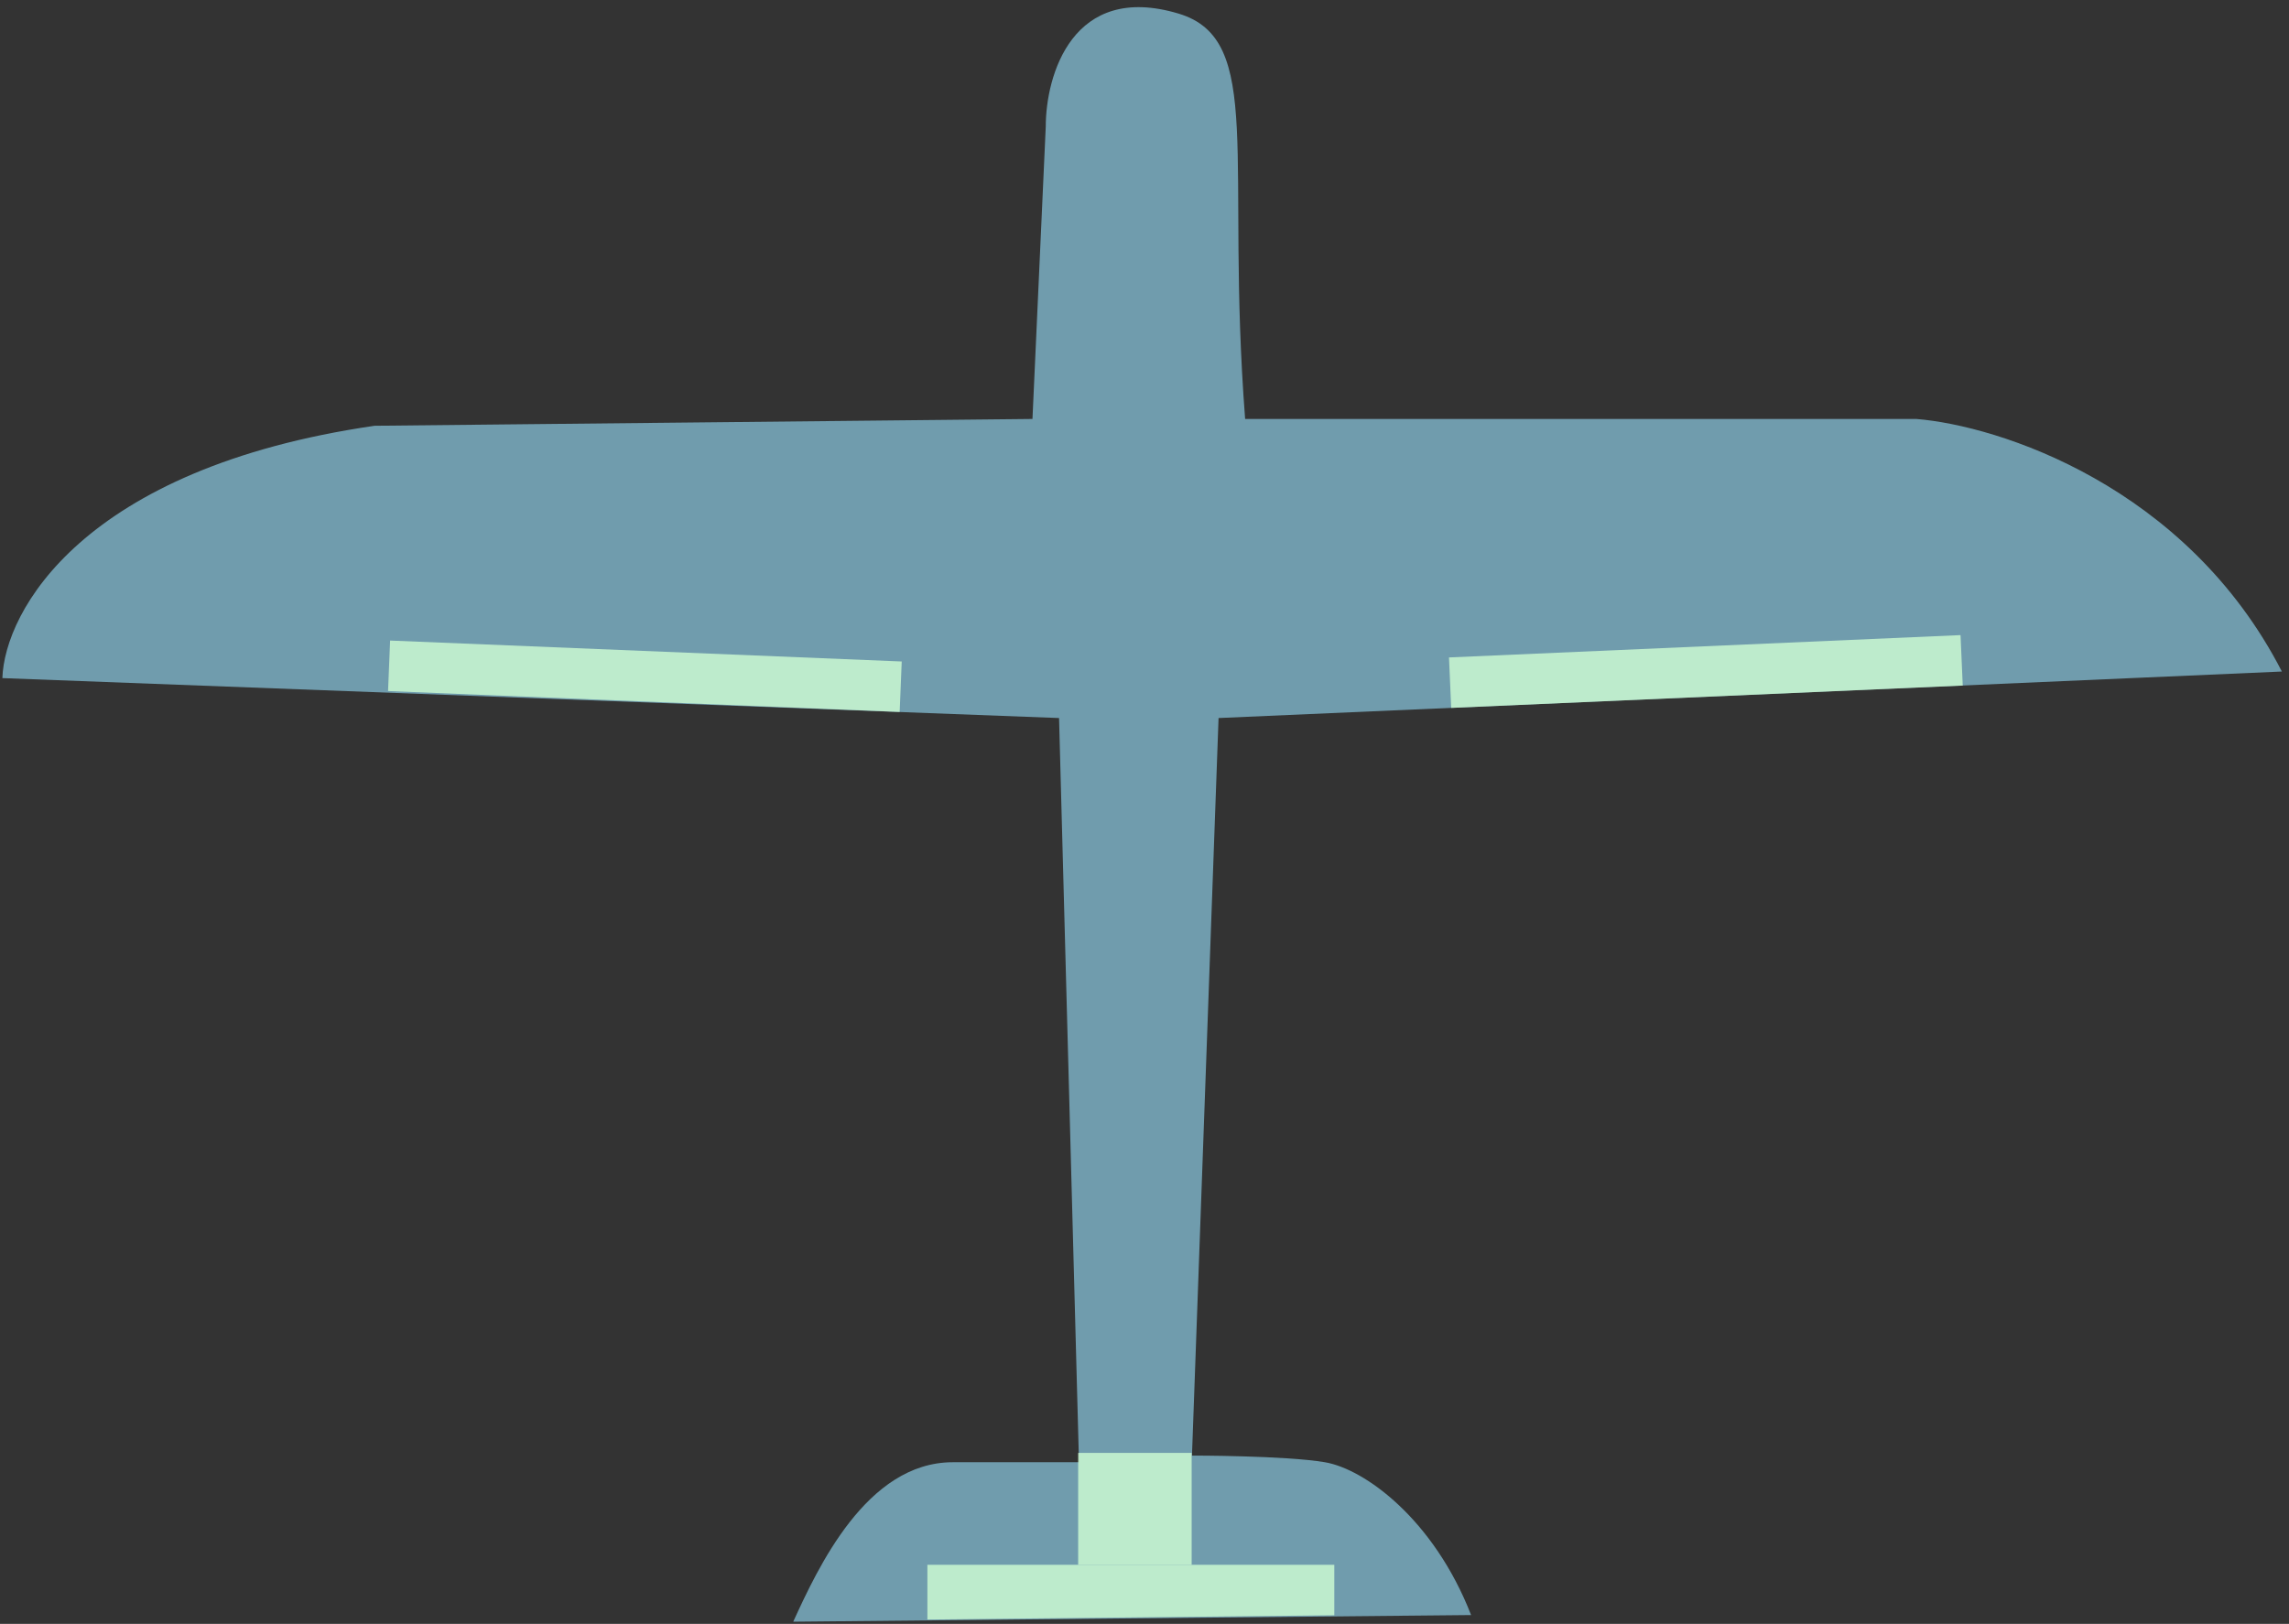 <svg width="241" height="171" viewBox="0 0 241 171" fill="none" xmlns="http://www.w3.org/2000/svg">
<rect x="0" y="0" width="241" height="171" fill="#333333" stroke="none"/>
<path d="M39.434 44.836C8.646 49.314 0.483 64.41 0.25 71.407L111.504 75.612L113.603 153.979C112.203 153.979 109.405 153.968 100.308 153.979C91.212 153.99 86.081 165.174 83.515 170.772L154.886 170.072C150.967 159.997 143.69 154.69 139.492 153.979C135.294 153.268 125.498 153.279 125.498 153.279L128.297 75.612L240.25 70.714C230.174 51.122 210.396 44.82 201.766 44.119H131.095C128.996 16.83 133.195 4.171 124.098 1.436C112.905 -1.929 110.104 7.967 110.104 13.332L108.705 44.119L39.434 44.836Z" fill="#9AE2FF" fill-opacity="0.6"/>
<path d="M97.641 164.777H140.484V170.095L97.641 170.544V164.777Z" fill="#D1FFD3" fill-opacity="0.8"/>
<path d="M113.516 152.996H125.465V164.776H113.516V152.996Z" fill="#D1FFD3" fill-opacity="0.8"/>
<path d="M41.074 67.453L94.94 69.656L94.723 74.972L40.857 72.769L41.074 67.453Z" fill="#D1FFD3" fill-opacity="0.8"/>
<path d="M152.559 69.231L206.418 66.879L206.65 72.194L152.791 74.546L152.559 69.231Z" fill="#D1FFD3" fill-opacity="0.8"/>
</svg>
